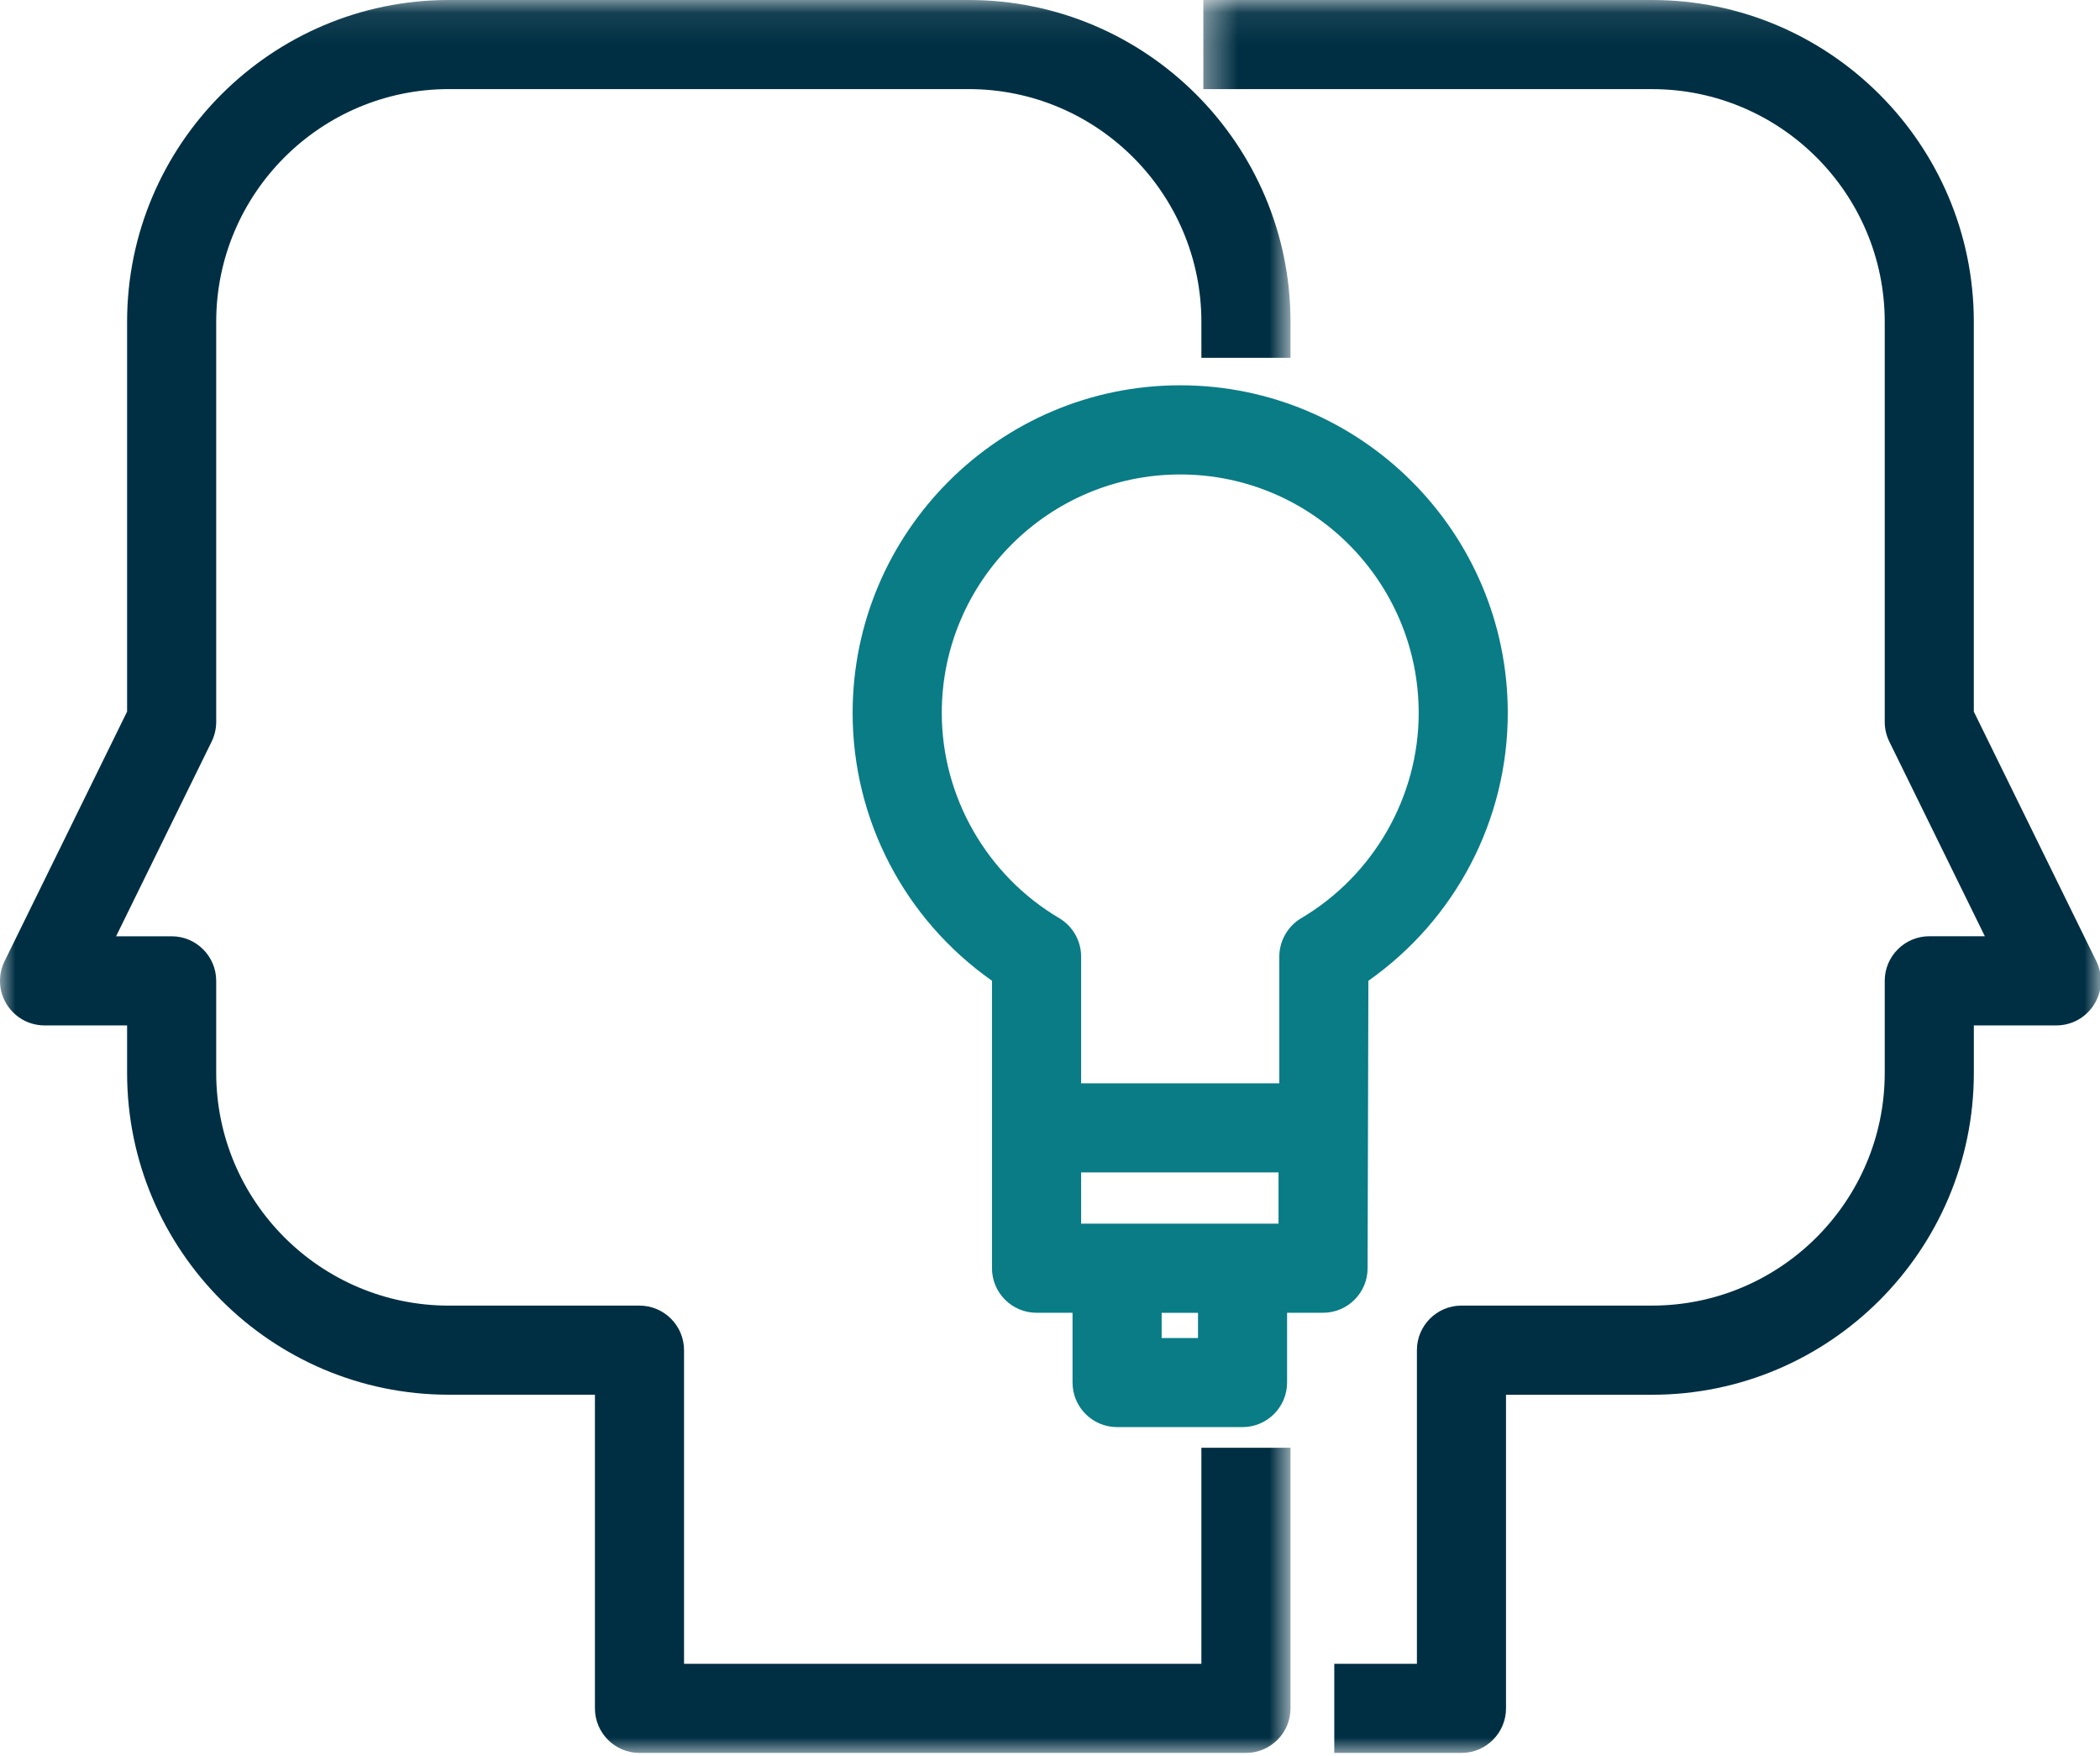<?xml version="1.0" encoding="UTF-8"?>
<svg width="67px" height="56px" viewBox="0 0 67 56" version="1.1" xmlns="http://www.w3.org/2000/svg" xmlns:xlink="http://www.w3.org/1999/xlink">
    <!-- Generator: Sketch 51 (57462) - http://www.bohemiancoding.com/sketch -->
    <title>icons / service / ux</title>
    <desc>Created with Sketch.</desc>
    <defs>
        <polygon id="path-1" points="0.392 0.086 29.03 0.086 29.03 56 0.392 56"></polygon>
        <polygon id="path-3" points="0 0.086 41.173 0.086 41.173 56 0 56"></polygon>
        <polygon id="path-5" points="0 55.914 67.03 55.914 67.03 0 0 0"></polygon>
    </defs>
    <g id="icons-/-service-/-ux" stroke="none" stroke-width="1" fill="none" fill-rule="evenodd">
        <g id="Group-3" transform="translate(38, -0.086)">
            <mask id="mask-2" fill="white">
                <use xlink:href="#path-1"></use>
            </mask>
            <g id="Clip-2"></g>
            <path d="M28.882,30.745 L24.974,22.785 L24.974,10.352 C24.974,4.691 20.368,0.086 14.707,0.086 L0.392,0.086 L0.392,2.929 L14.708,2.929 C18.802,2.929 22.132,6.259 22.132,10.352 L22.132,23.115 C22.132,23.33 22.182,23.546 22.278,23.741 L25.326,29.95 L23.553,29.95 C22.77,29.95 22.132,30.588 22.132,31.371 L22.132,34.308 C22.132,38.401 18.802,41.731 14.708,41.731 L8.627,41.731 C7.843,41.731 7.206,42.369 7.206,43.153 L7.206,53.157 L4.57,53.157 L4.57,56 L8.627,56 C9.411,56 10.049,55.362 10.049,54.578 L10.049,44.575 L14.708,44.575 C20.369,44.575 24.975,39.969 24.975,34.308 L24.975,32.794 L27.607,32.794 C28.1,32.794 28.55,32.544 28.814,32.123 C29.075,31.703 29.1,31.187 28.882,30.745" id="Fill-1" fill="#002F43" mask="url(#mask-2)"></path>
        </g>
        <g id="Group-6" transform="translate(0, -0.086)">
            <mask id="mask-4" fill="white">
                <use xlink:href="#path-3"></use>
            </mask>
            <g id="Clip-5"></g>
            <path d="M38.33,53.157 L21.824,53.157 L21.824,43.153 C21.824,42.369 21.186,41.732 20.403,41.732 L14.322,41.732 C10.228,41.732 6.898,38.402 6.898,34.308 L6.898,31.372 C6.898,30.589 6.26,29.951 5.476,29.951 L3.704,29.951 L6.753,23.74 C6.848,23.546 6.898,23.329 6.898,23.115 L6.898,10.352 C6.898,6.259 10.228,2.928 14.322,2.928 L30.906,2.928 C35,2.928 38.33,6.259 38.33,10.352 L38.33,11.5 L41.173,11.5 L41.173,10.352 C41.173,4.691 36.567,0.086 30.906,0.086 L14.322,0.086 C8.661,0.086 4.055,4.691 4.055,10.352 L4.055,22.784 L0.146,30.746 C-0.071,31.19 -0.045,31.705 0.216,32.125 C0.479,32.544 0.93,32.794 1.422,32.794 L4.055,32.794 L4.055,34.308 C4.055,39.969 8.661,44.574 14.322,44.574 L18.981,44.574 L18.981,54.578 C18.981,55.362 19.619,56 20.403,56 L39.751,56 C40.535,56 41.173,55.362 41.173,54.578 L41.173,46.266 L38.33,46.266 L38.33,53.157 Z" id="Fill-4" fill="#002F43" mask="url(#mask-4)"></path>
        </g>
        <mask id="mask-6" fill="white">
            <use xlink:href="#path-5"></use>
        </mask>
        <g id="Clip-8"></g>
        <path d="M34.493,39.032 L40.791,39.032 L40.791,37.397 L34.493,37.397 L34.493,39.032 Z M33.796,29.288 C31.483,27.922 30.047,25.414 30.047,22.742 C30.047,18.547 33.46,15.134 37.655,15.134 C41.85,15.134 45.263,18.547 45.263,22.742 C45.263,25.413 43.826,27.922 41.514,29.289 C41.084,29.544 40.816,30.013 40.816,30.513 L40.816,34.555 L34.493,34.555 L34.493,30.512 C34.493,30.012 34.226,29.543 33.796,29.288 Z M37.062,42.679 L38.222,42.679 L38.222,41.875 L37.062,41.875 L37.062,42.679 Z M43.633,40.453 L43.658,31.284 C46.447,29.321 48.105,26.147 48.105,22.741 C48.105,16.978 43.417,12.29 37.654,12.29 C31.891,12.29 27.203,16.978 27.203,22.741 C27.203,26.148 28.86,29.321 31.649,31.283 L31.649,40.453 C31.649,41.237 32.287,41.874 33.07,41.874 L34.219,41.874 L34.219,44.1 C34.219,44.883 34.857,45.521 35.64,45.521 L39.643,45.521 C40.426,45.521 41.064,44.883 41.064,44.1 L41.064,41.874 L42.212,41.874 C42.995,41.874 43.633,41.237 43.633,40.453 Z" id="Fill-7" fill="#097C86" mask="url(#mask-6)"></path>
    </g>
</svg>